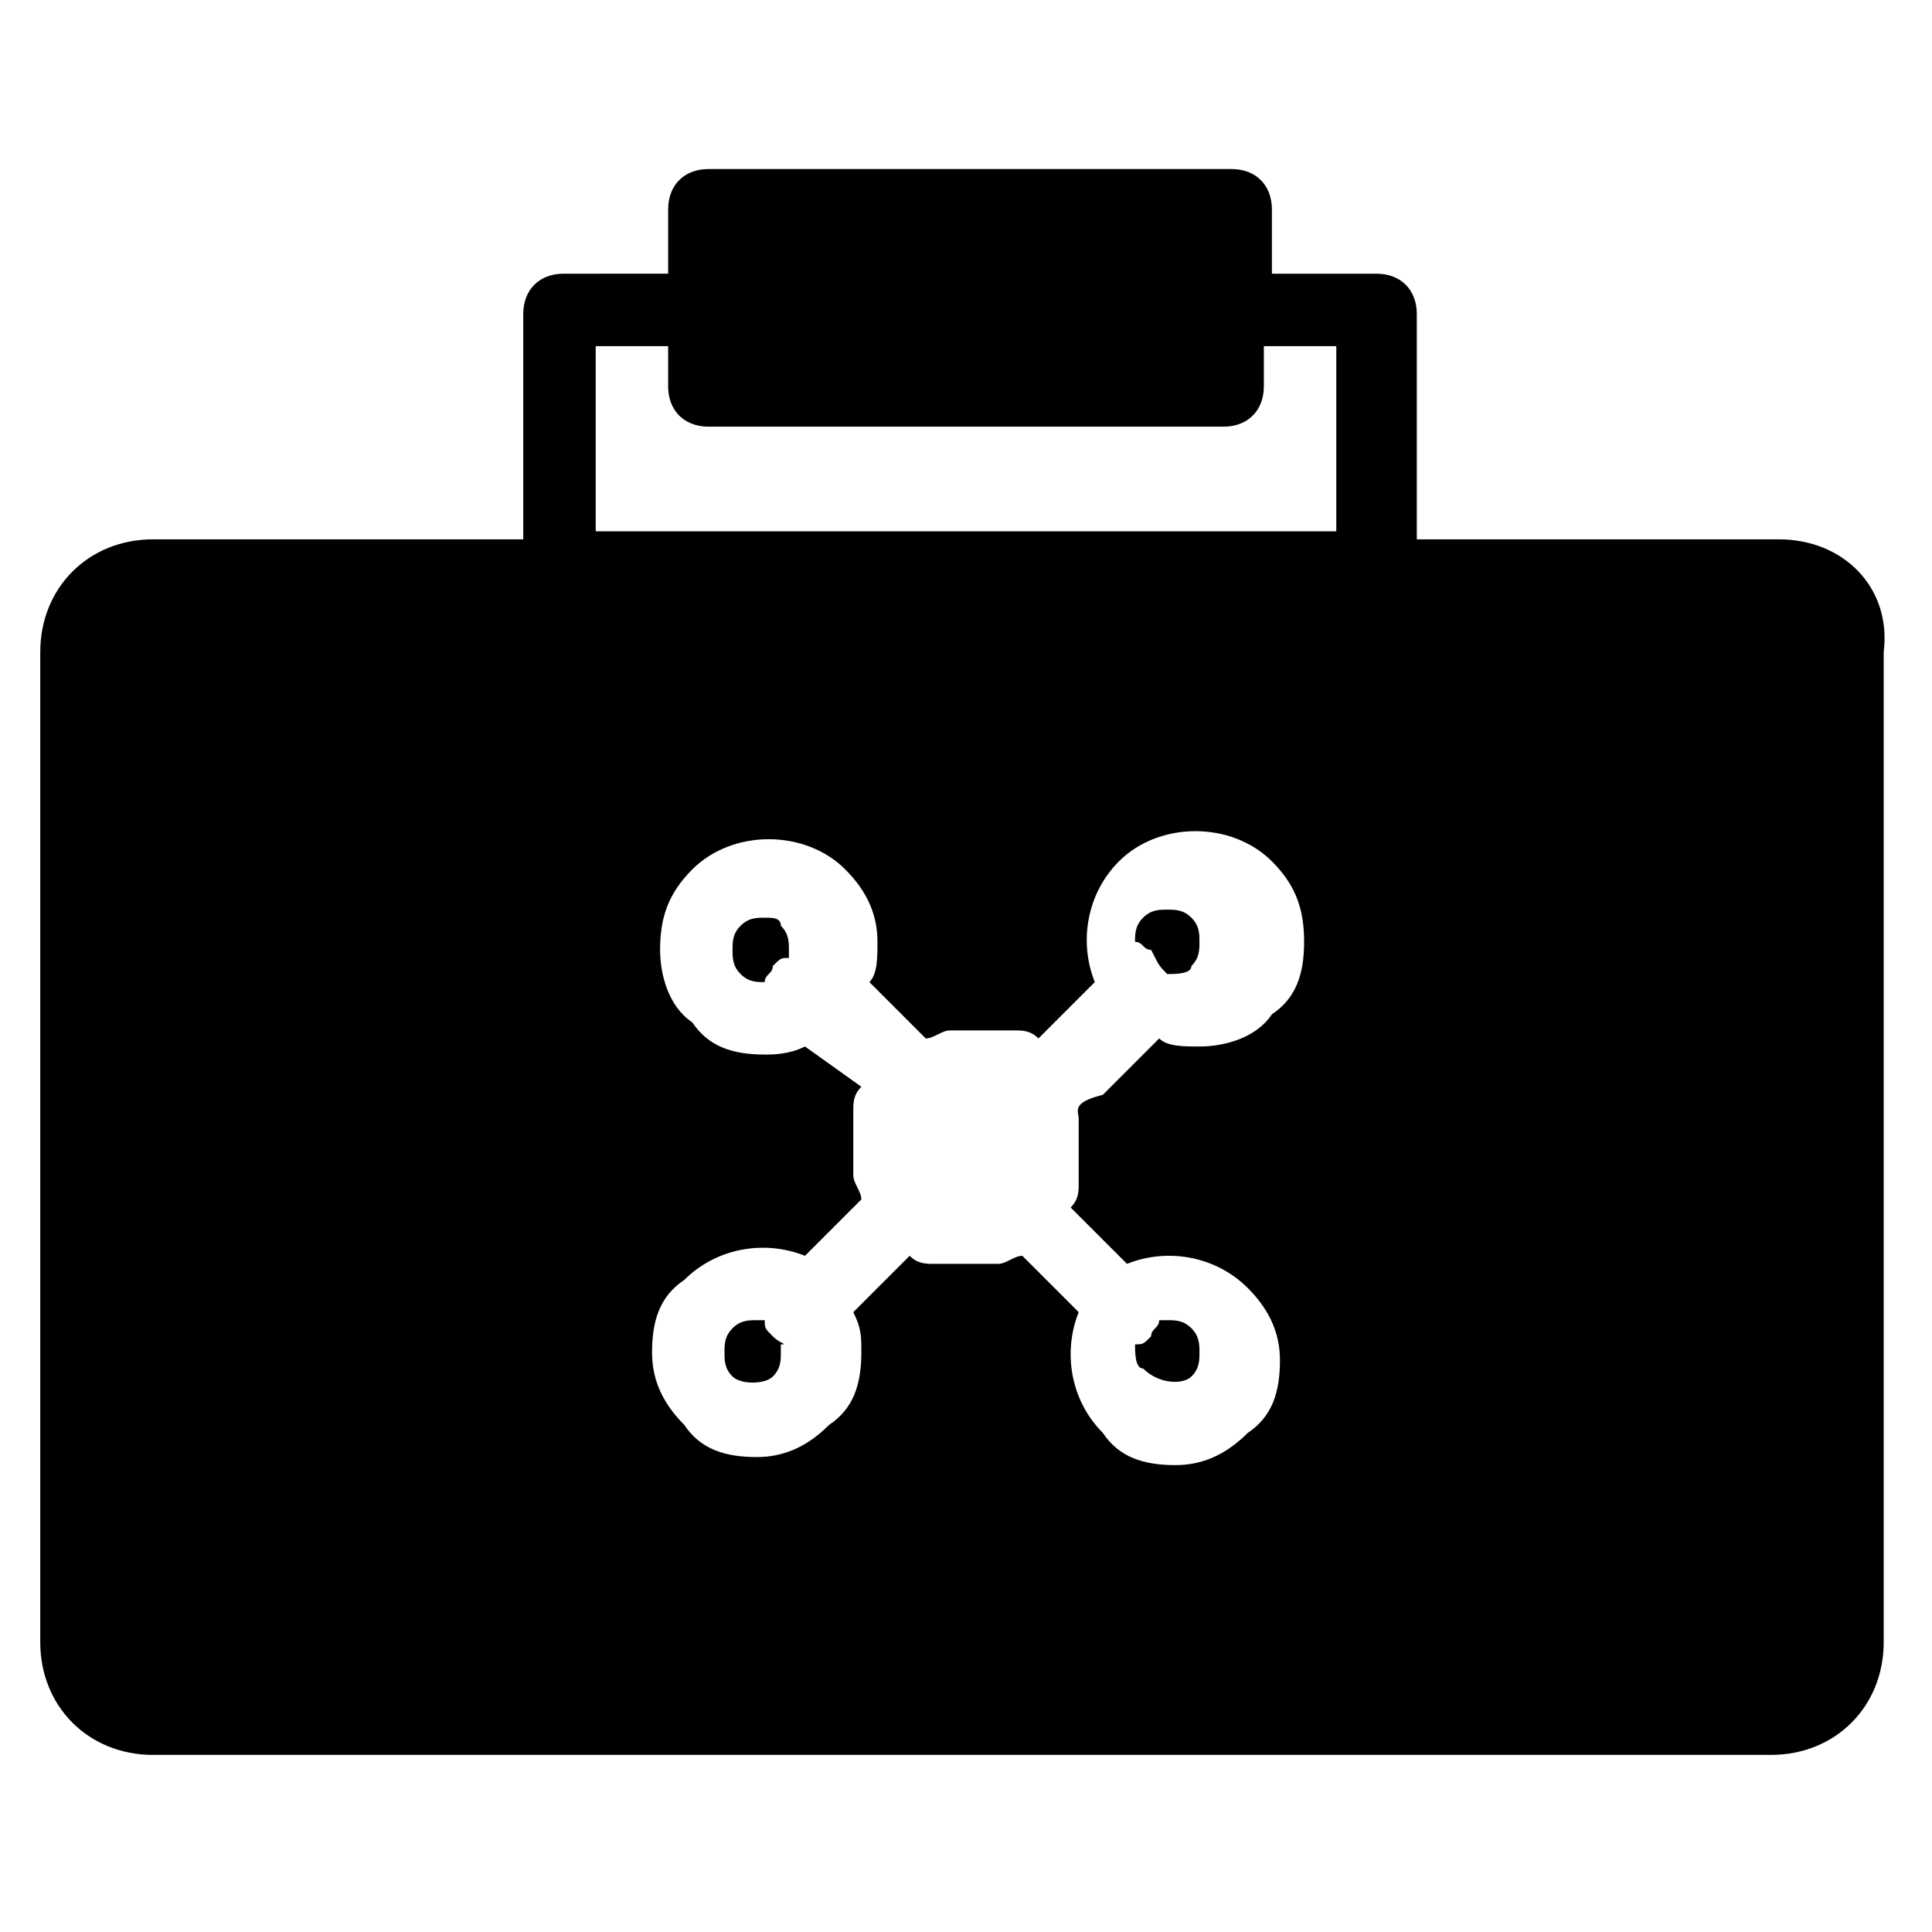 <?xml version="1.0" encoding="utf-8"?>
<!-- Generator: Adobe Illustrator 21.0.0, SVG Export Plug-In . SVG Version: 6.00 Build 0)  -->
<svg version="1.1" id="Layer_1" xmlns="http://www.w3.org/2000/svg" xmlns:xlink="http://www.w3.org/1999/xlink" x="0px" y="0px"
	 viewBox="0 0 24 24" style="enable-background:new 0 0 24 24;" xml:space="preserve">
<g>
	<path d="M22.1,6.7h-4.5V3.9c0-0.3-0.2-0.5-0.5-0.5h-1.3V2.6c0-0.3-0.2-0.5-0.5-0.5H8.8c-0.3,0-0.5,0.2-0.5,0.5v0.8H7
		c-0.3,0-0.5,0.2-0.5,0.5v2.8H1.9c-0.8,0-1.4,0.6-1.4,1.4v12.3c0,0.8,0.6,1.4,1.4,1.4h20.1c0.8,0,1.4-0.6,1.4-1.4V8.1
		C23.5,7.3,22.9,6.7,22.1,6.7z M7.4,4.3h0.9v0.5c0,0.3,0.2,0.5,0.5,0.5h6.4c0.3,0,0.5-0.2,0.5-0.5V4.3h0.9v2.3H7.4V4.3z M13.4,13.9
		v0.8c0,0.1,0,0.2-0.1,0.3l0.7,0.7c0.5-0.2,1.1-0.1,1.5,0.3c0.3,0.3,0.4,0.6,0.4,0.9c0,0.4-0.1,0.7-0.4,0.9
		c-0.3,0.3-0.6,0.4-0.9,0.4c-0.4,0-0.7-0.1-0.9-0.4c-0.4-0.4-0.5-1-0.3-1.5l-0.7-0.7c-0.1,0-0.2,0.1-0.3,0.1h-0.8
		c-0.1,0-0.2,0-0.3-0.1l-0.7,0.7c0.1,0.2,0.1,0.3,0.1,0.5c0,0.4-0.1,0.7-0.4,0.9c-0.3,0.3-0.6,0.4-0.9,0.4c-0.4,0-0.7-0.1-0.9-0.4
		c-0.3-0.3-0.4-0.6-0.4-0.9c0-0.4,0.1-0.7,0.4-0.9c0.4-0.4,1-0.5,1.5-0.3l0.7-0.7c0-0.1-0.1-0.2-0.1-0.3v-0.8c0-0.1,0-0.2,0.1-0.3
		L10,13c-0.2,0.1-0.4,0.1-0.5,0.1c-0.4,0-0.7-0.1-0.9-0.4c-0.3-0.2-0.4-0.6-0.4-0.9c0-0.4,0.1-0.7,0.4-1c0.5-0.5,1.4-0.5,1.9,0
		c0.3,0.3,0.4,0.6,0.4,0.9c0,0.2,0,0.4-0.1,0.5l0.7,0.7c0.1,0,0.2-0.1,0.3-0.1h0.8c0.1,0,0.2,0,0.3,0.1l0.7-0.7
		c-0.2-0.5-0.1-1.1,0.3-1.5c0.5-0.5,1.4-0.5,1.9,0c0.3,0.3,0.4,0.6,0.4,1c0,0.4-0.1,0.7-0.4,0.9c-0.2,0.3-0.6,0.4-0.9,0.4
		c-0.2,0-0.4,0-0.5-0.1l-0.7,0.7C13.3,13.7,13.4,13.8,13.4,13.9z"/>
	<path d="M9.5,11.4c-0.1,0-0.2,0-0.3,0.1c-0.1,0.1-0.1,0.2-0.1,0.3c0,0.1,0,0.2,0.1,0.3c0.1,0.1,0.2,0.1,0.3,0.1
		c0-0.1,0.1-0.1,0.1-0.2c0.1-0.1,0.1-0.1,0.2-0.1c0,0,0,0,0-0.1c0-0.1,0-0.2-0.1-0.3C9.7,11.4,9.6,11.4,9.5,11.4z"/>
	<path d="M14.5,12.1c0.1,0,0.3,0,0.3-0.1c0.1-0.1,0.1-0.2,0.1-0.3c0-0.1,0-0.2-0.1-0.3c-0.1-0.1-0.2-0.1-0.3-0.1
		c-0.1,0-0.2,0-0.3,0.1c-0.1,0.1-0.1,0.2-0.1,0.3c0.1,0,0.1,0.1,0.2,0.1C14.4,12,14.4,12,14.5,12.1z"/>
	<path d="M9.6,16.6c-0.1-0.1-0.1-0.1-0.1-0.2c0,0,0,0-0.1,0c-0.1,0-0.2,0-0.3,0.1c-0.1,0.1-0.1,0.2-0.1,0.3c0,0.1,0,0.2,0.1,0.3
		c0.1,0.1,0.4,0.1,0.5,0c0.1-0.1,0.1-0.2,0.1-0.3c0,0,0-0.1,0-0.1C9.8,16.7,9.7,16.7,9.6,16.6z"/>
	<path d="M14.8,17.1c0.1-0.1,0.1-0.2,0.1-0.3c0-0.1,0-0.2-0.1-0.3c-0.1-0.1-0.2-0.1-0.3-0.1c0,0,0,0-0.1,0c0,0.1-0.1,0.1-0.1,0.2
		c-0.1,0.1-0.1,0.1-0.2,0.1c0,0.1,0,0.3,0.1,0.3C14.4,17.2,14.7,17.2,14.8,17.1z"/>
</g>
</svg>
